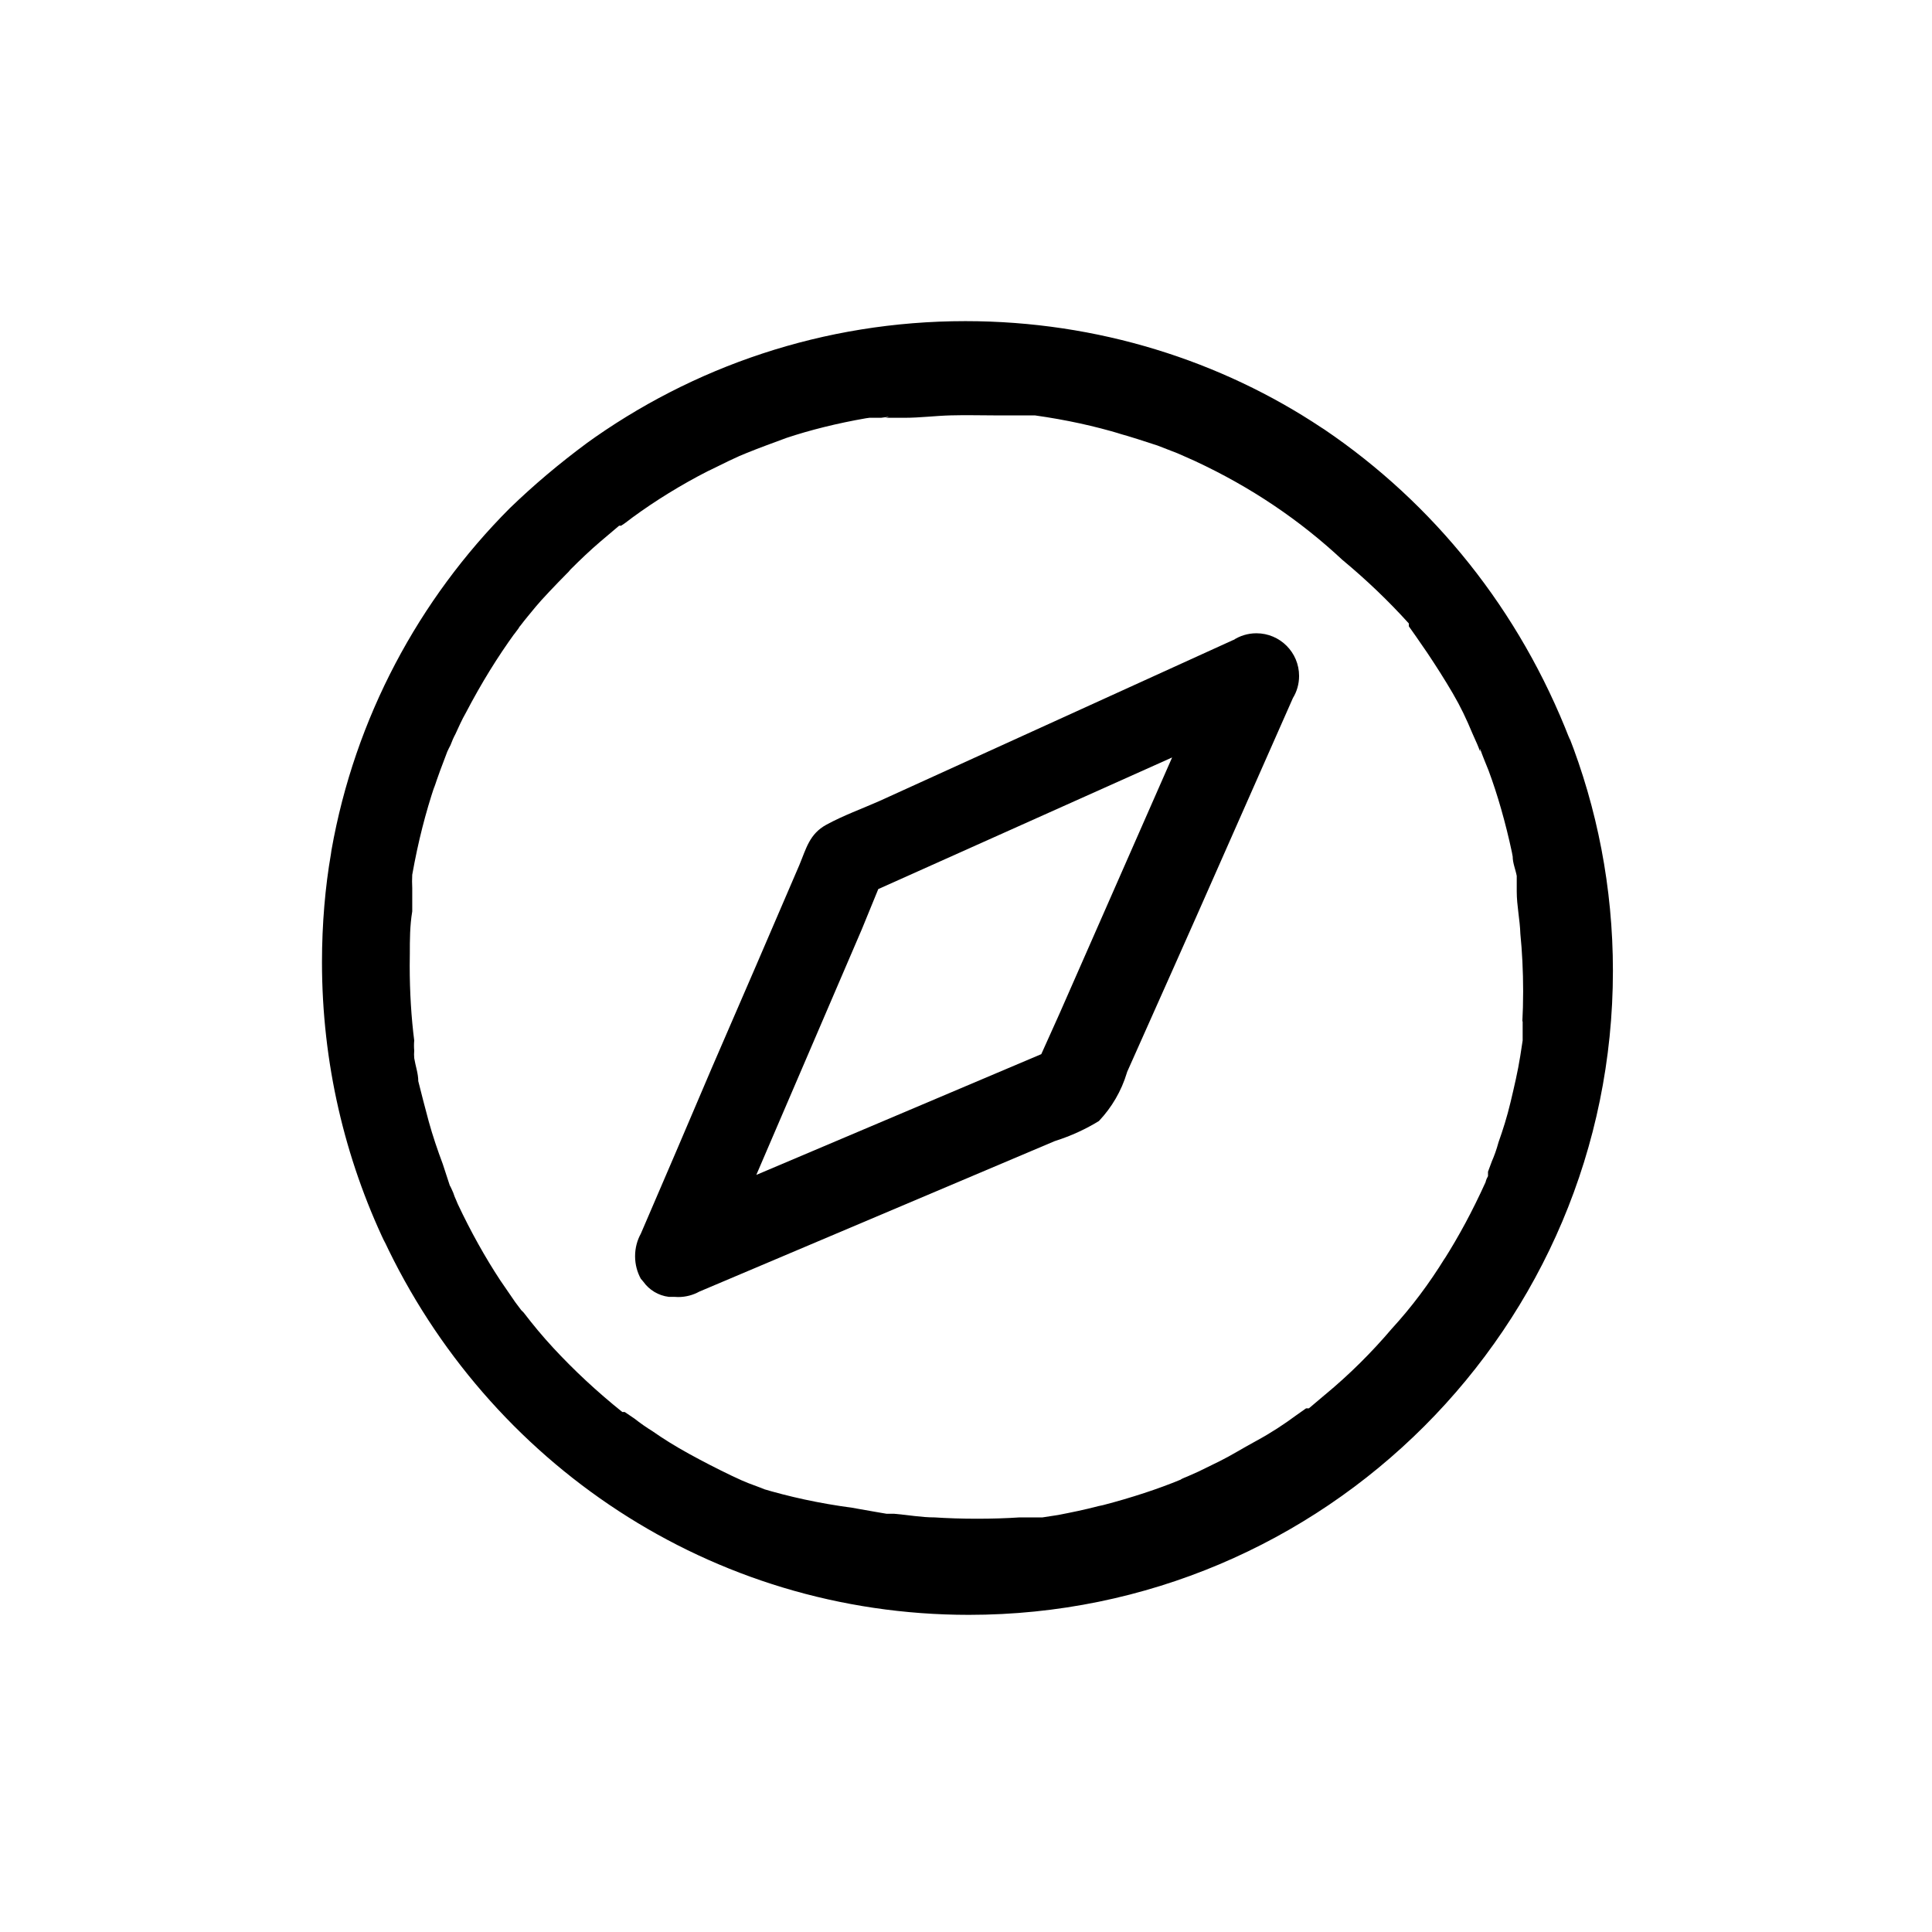 <!-- Generated by IcoMoon.io -->
<svg version="1.1" xmlns="http://www.w3.org/2000/svg" width="32" height="32" viewBox="0 0 32 32">
<title>Icon-Discover</title>
<path d="M20.427 10.6l-5.86 2.667c-0.287 0.127-0.6 0.24-0.88 0.393s-0.333 0.393-0.447 0.667c-0.48 1.12-0.967 2.247-1.453 3.367-0.387 0.913-0.78 1.827-1.173 2.74-0.060 0.108-0.095 0.236-0.095 0.373s0.035 0.265 0.097 0.377l-0.002-0.004 0.040 0.047c0.098 0.138 0.25 0.232 0.424 0.253l0.003 0h0.087c0.019 0.002 0.041 0.003 0.064 0.003 0.128 0 0.249-0.033 0.353-0.091l-0.004 0.002 5.887-2.493c0.28-0.089 0.523-0.203 0.748-0.342l-0.014 0.008c0.211-0.223 0.372-0.496 0.463-0.799l0.004-0.014c0.52-1.167 1.040-2.327 1.553-3.493l1.193-2.7c0.064-0.104 0.102-0.23 0.102-0.365 0-0.39-0.316-0.707-0.707-0.707-0.142 0-0.274 0.042-0.384 0.114l0.003-0.002zM17.547 16.793l-0.3 0.667-4.72 2 1.747-4.067 0.273-0.667 4.867-2.18z"></path>
<path d="M26 12.247c-0.831-2.145-2.254-3.907-4.068-5.136l-0.038-0.024c-1.663-1.108-3.706-1.768-5.904-1.768-2.351 0-4.525 0.755-6.294 2.037l0.031-0.022c-0.473 0.35-0.891 0.704-1.283 1.083l0.003-0.003c-1.51 1.512-2.569 3.475-2.957 5.669l-0.009 0.064c-0.094 0.538-0.148 1.157-0.148 1.788 0 1.669 0.377 3.251 1.050 4.664l-0.028-0.066c1.728 3.698 5.417 6.214 9.693 6.214 5.891 0 10.667-4.776 10.667-10.667 0-1.379-0.262-2.697-0.738-3.906l0.025 0.072zM25.22 16.913v0.193s0 0.127 0 0.127l-0.040 0.26c-0.040 0.253-0.1 0.507-0.16 0.76s-0.127 0.46-0.2 0.667c-0.033 0.122-0.070 0.224-0.113 0.322l0.006-0.015-0.067 0.18v0.073c-0.017 0.029-0.031 0.062-0.040 0.098l-0 0.002c-0.222 0.489-0.444 0.898-0.692 1.29l0.025-0.043c-0.272 0.442-0.562 0.826-0.885 1.179l0.005-0.006c-0.343 0.404-0.71 0.767-1.105 1.095l-0.015 0.012-0.26 0.22h-0.047l-0.16 0.113c-0.207 0.153-0.42 0.293-0.667 0.427s-0.4 0.233-0.6 0.333l-0.353 0.173-0.18 0.080s-0.12 0.047-0.113 0.053c-0.368 0.153-0.824 0.303-1.291 0.424l-0.075 0.016c-0.227 0.060-0.46 0.107-0.667 0.147l-0.26 0.040h-0.38c-0.21 0.014-0.456 0.022-0.703 0.022s-0.493-0.008-0.736-0.024l0.033 0.002c-0.22 0-0.433-0.040-0.667-0.060h-0.127l-0.193-0.033-0.38-0.067c-0.552-0.074-1.041-0.182-1.515-0.324l0.068 0.018-0.267-0.1-0.113-0.047-0.173-0.080q-0.36-0.173-0.7-0.36c-0.234-0.129-0.428-0.25-0.615-0.381l0.022 0.014c-0.118-0.072-0.218-0.143-0.313-0.218l0.007 0.005-0.167-0.113h-0.040c-0.421-0.338-0.798-0.689-1.147-1.066l-0.006-0.007c-0.167-0.18-0.327-0.373-0.48-0.573l-0.040-0.040-0.1-0.133-0.247-0.36c-0.248-0.376-0.493-0.814-0.706-1.268l-0.027-0.065c-0.016-0.033-0.032-0.073-0.045-0.114l-0.002-0.006s-0.067-0.153-0.053-0.107l-0.12-0.367c-0.087-0.233-0.167-0.467-0.233-0.707s-0.12-0.46-0.173-0.667c0-0.127-0.047-0.253-0.067-0.38-0.002-0.019-0.003-0.041-0.003-0.063s0.001-0.044 0.003-0.066l-0 0.003c-0.003-0.025-0.004-0.054-0.004-0.083s0.001-0.058 0.004-0.087l-0 0.004c-0.048-0.372-0.075-0.803-0.075-1.24 0-0.068 0.001-0.136 0.002-0.203l-0 0.010c0-0.233 0-0.467 0.040-0.707 0-0.087 0-0.173 0-0.26s0-0.113 0-0.127c-0.002-0.033-0.003-0.071-0.003-0.11s0.001-0.077 0.003-0.115l-0 0.005c0.098-0.551 0.221-1.026 0.375-1.487l-0.021 0.074c0.067-0.207 0.147-0.42 0.227-0.627 0 0 0.047-0.1 0.053-0.107 0.026-0.071 0.053-0.131 0.084-0.188l-0.004 0.008c0.053-0.113 0.107-0.24 0.173-0.353 0.261-0.499 0.524-0.923 0.815-1.325l-0.021 0.031 0.080-0.107c0.008-0.018 0.020-0.034 0.033-0.047l0-0c0.080-0.107 0.167-0.207 0.253-0.313s0.34-0.373 0.513-0.547c0.022-0.020 0.041-0.042 0.059-0.065l0.001-0.001c0.16-0.16 0.327-0.32 0.5-0.467l0.307-0.26h0.033c0.067-0.040 0.127-0.093 0.193-0.14 0.373-0.273 0.796-0.535 1.24-0.762l0.053-0.025 0.3-0.147 0.173-0.080 0.113-0.047c0.227-0.093 0.453-0.173 0.667-0.253 0.379-0.127 0.841-0.243 1.315-0.325l0.058-0.008h0.193s0.227-0.033 0.073 0h0.313c0.26 0 0.507-0.033 0.767-0.040s0.473 0 0.707 0h0.687c0.524 0.074 0.986 0.176 1.435 0.311l-0.068-0.018c0.22 0.060 0.44 0.133 0.667 0.207l0.327 0.127 0.107 0.047 0.18 0.080c0.94 0.437 1.748 0.987 2.452 1.645l-0.005-0.005c0.399 0.332 0.759 0.676 1.092 1.044l0.008 0.009v0.047l0.113 0.16 0.193 0.28c0.147 0.22 0.287 0.44 0.42 0.667s0.227 0.427 0.327 0.667l0.080 0.18s0.047 0.113 0.047 0.12v-0.047c0.040 0.12 0.093 0.24 0.14 0.36 0.145 0.388 0.283 0.866 0.387 1.356l0.013 0.071c0 0.107 0.047 0.213 0.067 0.32v0.193s0 0.047 0 0.067v0c0 0.233 0.053 0.467 0.060 0.7 0.029 0.286 0.046 0.617 0.046 0.952 0 0.176-0.005 0.351-0.014 0.525l0.001-0.024z"></path>
</svg>
